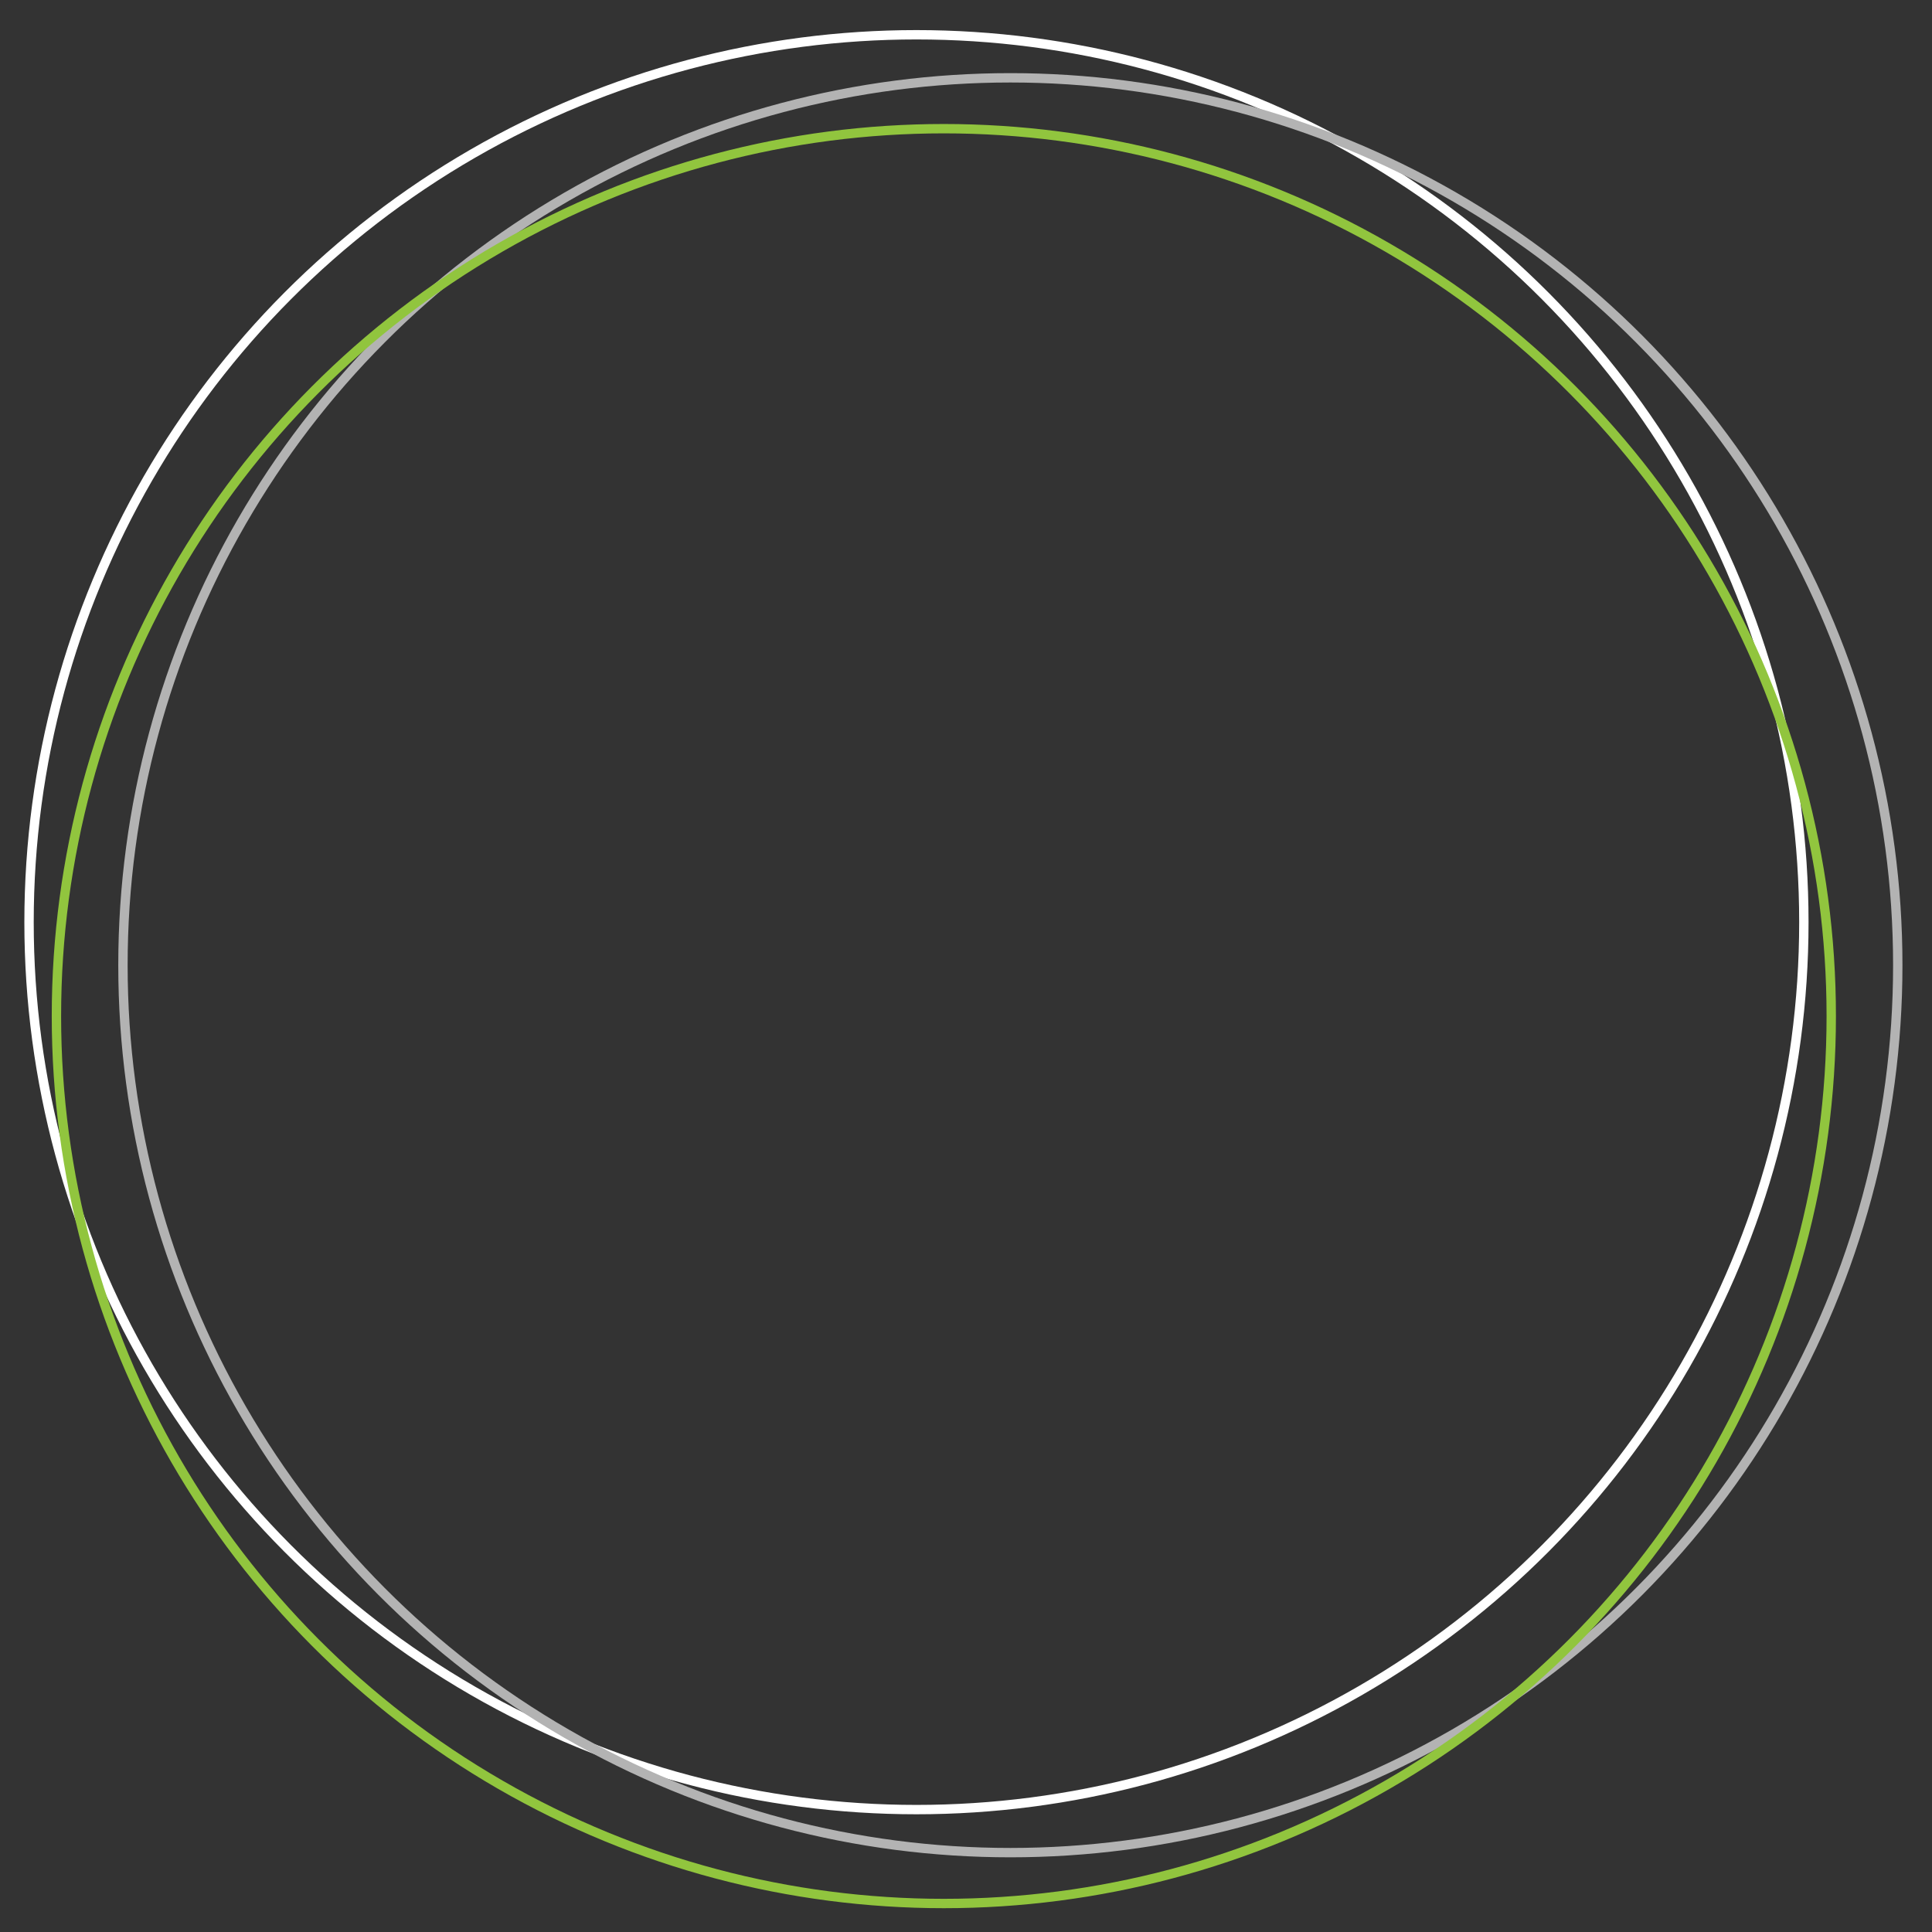 <svg viewBox="0 0 620 620" xmlns="http://www.w3.org/2000/svg" fill-rule="evenodd" clip-rule="evenodd" stroke-linejoin="round" stroke-miterlimit="1.414"><rect x="0" y="0" width="620" height="620" fill="#333333" stroke="none"/><circle cx="808" cy="516" r="290" fill="none" stroke="#fff" stroke-width="3.06" transform="translate(-499.357 -210.774) scale(.982)"/><circle cx="808" cy="516" r="290" fill="none" stroke="#b3b3b3" stroke-width="3.06" transform="translate(-469.219 -196.961) scale(.982)"/><circle cx="808" cy="516" r="290" fill="none" stroke="#91C53E" stroke-width="3.06" transform="translate(-490.567 -180.636) scale(.982)"/></svg>